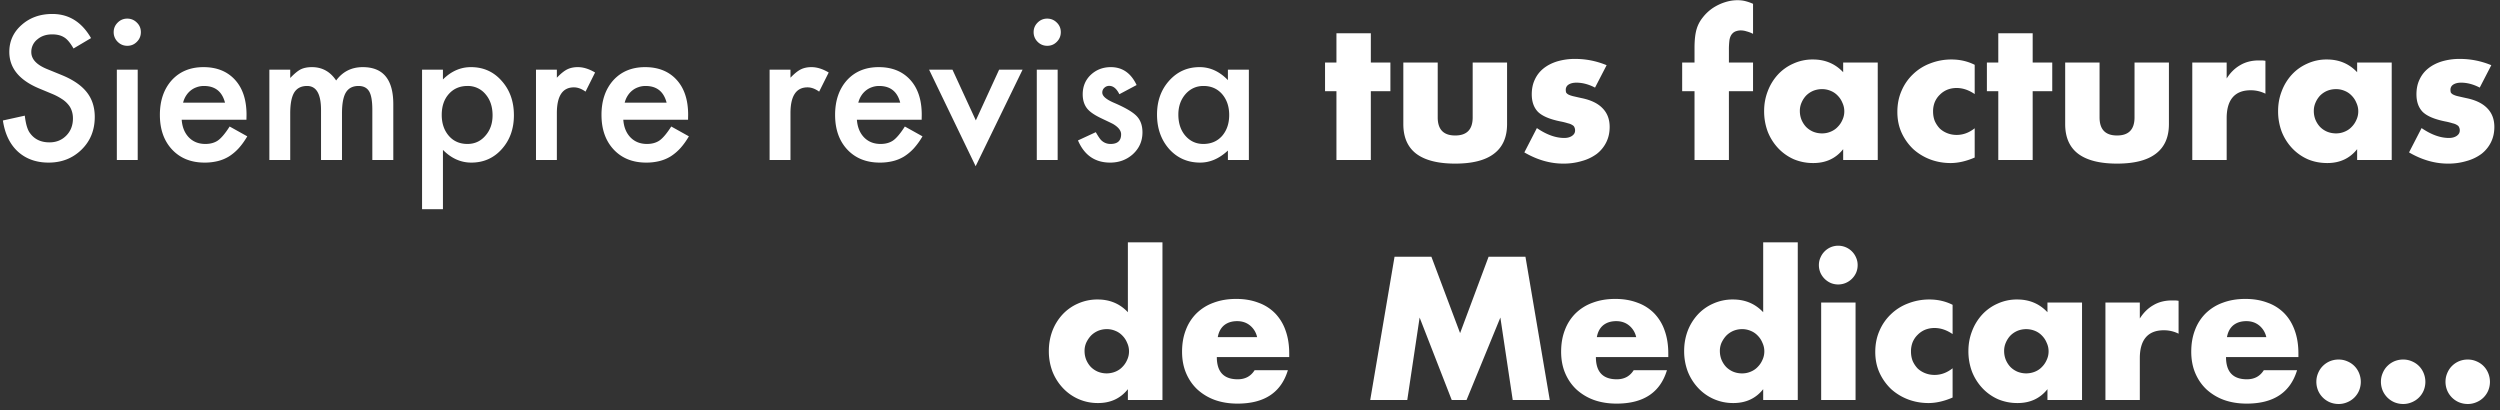 <svg width="250" height="41" viewBox="0 0 250 41" fill="none" xmlns="http://www.w3.org/2000/svg"><rect x="0" y="0" width="250" height="41" fill="#333333" stroke="none"/><path d="M9.104 3.81L7.351 4.849c-.328-.57-.64-.94-.937-1.114-.31-.198-.708-.297-1.197-.297-.6 0-1.098.17-1.493.51A1.582 1.582 0 003.13 5.21c0 .7.52 1.262 1.558 1.689l1.43.584c1.162.47 2.012 1.046 2.55 1.726.539.674.808 1.503.808 2.486 0 1.318-.44 2.406-1.318 3.266-.884.866-1.982 1.299-3.293 1.299-1.243 0-2.27-.368-3.08-1.104C.987 14.42.489 13.384.29 12.048l2.19-.483c.098.842.272 1.423.519 1.745.445.618 1.095.927 1.948.927.674 0 1.234-.225 1.68-.677.445-.451.667-1.024.667-1.716 0-.279-.04-.532-.12-.761a1.784 1.784 0 00-.362-.64 2.647 2.647 0 00-.63-.547 5.85 5.85 0 00-.929-.492l-1.382-.575c-1.96-.83-2.94-2.041-2.94-3.637 0-1.076.41-1.976 1.233-2.7.823-.73 1.846-1.095 3.07-1.095 1.652 0 2.942.804 3.87 2.413zm4.667 3.154V16h-2.087V6.964h2.087zm-2.403-3.757c0-.365.133-.68.4-.947.265-.266.584-.399.955-.399.377 0 .698.133.964.4.267.259.4.578.4.955s-.133.699-.4.965c-.26.266-.578.399-.955.399s-.699-.133-.965-.4a1.325 1.325 0 01-.399-.973zm13.276 8.767h-6.475c.055.742.296 1.332.723 1.772.427.432.974.649 1.642.649.52 0 .95-.124 1.29-.371.334-.247.714-.705 1.14-1.373l1.764.983c-.273.464-.56.863-.863 1.197-.303.328-.628.6-.974.817-.347.21-.72.364-1.123.463a5.463 5.463 0 01-1.308.149c-1.348 0-2.43-.433-3.247-1.3-.817-.871-1.225-2.028-1.225-3.469 0-1.428.396-2.585 1.188-3.47.798-.872 1.855-1.308 3.173-1.308 1.33 0 2.38.424 3.154 1.271.767.842 1.15 2.007 1.15 3.498l-.009.492zm-2.143-1.707c-.29-1.114-.993-1.67-2.106-1.67-.254 0-.492.04-.714.12a1.97 1.97 0 00-.613.334c-.179.143-.334.316-.463.52-.13.204-.23.436-.297.696H22.5zm4.434-3.303h2.088v.835c.402-.42.745-.705 1.03-.854.303-.154.683-.232 1.14-.232 1.021 0 1.829.446 2.422 1.336.656-.89 1.543-1.336 2.663-1.336 2.035 0 3.052 1.234 3.052 3.702V16h-2.097v-5.019c0-.866-.105-1.478-.315-1.837-.216-.365-.572-.547-1.067-.547-.575 0-.996.216-1.262.65-.26.432-.39 1.128-.39 2.087V16h-2.096v-4.991c0-1.608-.464-2.412-1.392-2.412-.587 0-1.017.22-1.29.658-.265.44-.398 1.132-.398 2.079V16h-2.087V6.964zm17.359 13.953h-2.088V6.964h2.087v.983c.823-.822 1.757-1.234 2.802-1.234 1.243 0 2.267.458 3.071 1.373.816.91 1.225 2.057 1.225 3.442 0 1.355-.405 2.484-1.216 3.387-.804.896-1.818 1.345-3.043 1.345-1.057 0-2.004-.424-2.838-1.271v5.928zm4.963-9.38c0-.865-.235-1.57-.705-2.115a2.28 2.28 0 00-1.8-.825c-.767 0-1.389.266-1.865.798-.476.531-.714 1.23-.714 2.096 0 .848.238 1.546.714 2.097.47.538 1.089.807 1.856.807.723 0 1.32-.272 1.79-.816.483-.545.724-1.225.724-2.041zm4.342-4.573h2.087v.807c.383-.402.724-.677 1.02-.826.304-.154.662-.232 1.077-.232.55 0 1.125.18 1.725.538l-.955 1.912c-.396-.285-.783-.427-1.16-.427-1.138 0-1.707.86-1.707 2.579V16h-2.087V6.964zm15.205 5.01H62.33c.055.742.297 1.332.723 1.772.427.432.974.649 1.642.649.52 0 .95-.124 1.29-.371.334-.247.714-.705 1.141-1.373l1.763.983c-.272.464-.56.863-.863 1.197-.303.328-.628.6-.974.817-.347.21-.72.364-1.123.463a5.462 5.462 0 01-1.308.149c-1.348 0-2.43-.433-3.247-1.3-.816-.871-1.225-2.028-1.225-3.469 0-1.428.396-2.585 1.188-3.47.798-.872 1.855-1.308 3.173-1.308 1.33 0 2.381.424 3.154 1.271.767.842 1.15 2.007 1.15 3.498l-.009.492zm-2.143-1.707c-.29-1.114-.993-1.67-2.106-1.67-.253 0-.492.04-.714.12a1.972 1.972 0 00-.613.334c-.179.143-.334.316-.463.52-.13.204-.23.436-.297.696h4.193zM76.96 6.964h2.087v.807c.384-.402.724-.677 1.02-.826.304-.154.663-.232 1.077-.232.55 0 1.126.18 1.726.538l-.956 1.912c-.396-.285-.782-.427-1.16-.427-1.138 0-1.707.86-1.707 2.579V16H76.96V6.964zm15.206 5.01h-6.476c.056.742.297 1.332.724 1.772.426.432.974.649 1.642.649.52 0 .95-.124 1.29-.371.333-.247.714-.705 1.14-1.373l1.763.983a7.19 7.19 0 01-.863 1.197 4.78 4.78 0 01-.974.817c-.346.21-.72.364-1.122.463a5.463 5.463 0 01-1.308.149c-1.349 0-2.431-.433-3.248-1.3-.816-.871-1.224-2.028-1.224-3.469 0-1.428.396-2.585 1.187-3.47.798-.872 1.856-1.308 3.173-1.308 1.33 0 2.381.424 3.154 1.271.767.842 1.15 2.007 1.15 3.498l-.008.492zm-2.144-1.707c-.29-1.114-.992-1.67-2.106-1.67-.253 0-.491.04-.714.12a1.97 1.97 0 00-.612.334c-.18.143-.334.316-.464.52-.13.204-.229.436-.297.696h4.194zm5.224-3.303l2.337 5.075 2.33-5.075h2.346l-4.694 9.658-4.657-9.658h2.338zm10.52 0V16h-2.087V6.964h2.087zm-2.403-3.757c0-.365.133-.68.399-.947.266-.266.585-.399.956-.399.377 0 .699.133.965.4.266.259.399.578.399.955s-.133.699-.399.965c-.26.266-.579.399-.956.399s-.699-.133-.965-.4a1.325 1.325 0 01-.399-.973zm10.298 5.297l-1.725.918c-.273-.556-.61-.835-1.012-.835a.686.686 0 00-.491.195.622.622 0 00-.204.483c0 .346.402.69 1.206 1.03 1.107.476 1.852.915 2.235 1.317.384.402.576.943.576 1.623 0 .872-.322 1.602-.965 2.19-.625.556-1.379.835-2.264.835-1.515 0-2.588-.74-3.219-2.218l1.781-.825c.248.433.436.708.566.825.254.236.557.353.909.353.705 0 1.058-.322 1.058-.965 0-.37-.272-.717-.817-1.039-.21-.105-.42-.207-.63-.306a55.914 55.914 0 01-.641-.306c-.606-.297-1.032-.594-1.28-.89-.315-.378-.473-.864-.473-1.457 0-.786.269-1.435.807-1.949.551-.513 1.219-.77 2.004-.77 1.157 0 2.016.597 2.579 1.79zm9.129-1.54h2.097V16h-2.097v-.946c-.86.804-1.784 1.206-2.774 1.206-1.249 0-2.282-.452-3.098-1.355-.811-.921-1.216-2.072-1.216-3.45 0-1.355.405-2.484 1.216-3.387.81-.903 1.824-1.355 3.042-1.355 1.052 0 1.995.433 2.83 1.3v-1.05zm-4.954 4.49c0 .866.232 1.571.696 2.115.476.55 1.076.826 1.8.826.773 0 1.397-.266 1.874-.798.476-.55.714-1.25.714-2.096 0-.848-.238-1.547-.714-2.097-.477-.538-1.095-.807-1.856-.807-.717 0-1.317.272-1.8.816-.476.55-.714 1.23-.714 2.041zm19.247-2.332V16h-3.439V9.122h-1.14V6.253h1.14V3.327h3.439v2.926h1.957v2.869h-1.957zm6.689-2.869v5.491c0 1.203.583 1.805 1.748 1.805 1.166 0 1.748-.602 1.748-1.805V6.253h3.439v6.156c0 1.317-.437 2.305-1.311 2.964-.861.659-2.153.988-3.876.988-1.722 0-3.021-.33-3.895-.988-.861-.659-1.292-1.647-1.292-2.964V6.253h3.439zm15.731 2.508c-.633-.33-1.254-.494-1.862-.494-.316 0-.576.063-.779.19a.588.588 0 00-.285.513c0 .114.013.209.038.285a.626.626 0 00.209.19c.114.063.273.12.475.171.216.05.494.114.836.19.95.19 1.66.532 2.128 1.026.469.481.703 1.102.703 1.862 0 .57-.114 1.083-.342 1.539a3.355 3.355 0 01-.95 1.159 4.487 4.487 0 01-1.463.703 6.31 6.31 0 01-1.881.266c-1.317 0-2.615-.374-3.895-1.121l1.254-2.432c.963.659 1.875.988 2.736.988.317 0 .577-.07.779-.209.203-.14.304-.317.304-.532a.685.685 0 00-.057-.304.401.401 0 00-.19-.228 1.29 1.29 0 00-.456-.19 6.555 6.555 0 00-.76-.19c-1.064-.215-1.811-.532-2.242-.95-.418-.43-.627-1.02-.627-1.767 0-.545.102-1.032.304-1.463.203-.443.494-.817.874-1.121.38-.304.836-.538 1.368-.703a6.224 6.224 0 011.805-.247c1.077 0 2.122.209 3.135.627l-1.159 2.242zm13.388.361V16h-3.439V9.122h-1.235V6.253h1.235V4.79c0-.81.076-1.457.228-1.938.127-.405.33-.779.608-1.121.279-.355.602-.659.969-.912.38-.253.786-.45 1.216-.589.431-.14.855-.209 1.273-.209.292 0 .558.032.798.095.254.063.507.152.76.266v3.002a3.176 3.176 0 00-.646-.247 1.908 1.908 0 00-.608-.095c-.139 0-.285.025-.437.076a.855.855 0 00-.399.266c-.126.14-.215.342-.266.608a7.433 7.433 0 00-.057 1.045v1.216h2.413v2.869h-2.413zm7.094 1.976c0 .317.057.614.171.893.114.266.266.5.456.703.203.203.437.361.703.475.279.114.577.171.893.171.304 0 .589-.057.855-.171.279-.114.513-.272.703-.475.203-.203.361-.437.475-.703.127-.266.19-.551.19-.855 0-.304-.063-.589-.19-.855a2.165 2.165 0 00-.475-.722 1.968 1.968 0 00-.703-.475 2.147 2.147 0 00-.855-.171 2.34 2.34 0 00-.893.171c-.266.114-.5.272-.703.475a2.4 2.4 0 00-.456.703 2.014 2.014 0 00-.171.836zm4.332-4.845h3.458V16h-3.458v-1.083c-.734.925-1.729 1.387-2.983 1.387a4.95 4.95 0 01-1.957-.38 4.851 4.851 0 01-1.558-1.102 5.192 5.192 0 01-1.045-1.653 5.798 5.798 0 01-.361-2.071c0-.697.121-1.355.361-1.976a5.1 5.1 0 011.007-1.653 4.638 4.638 0 011.539-1.102 4.605 4.605 0 011.976-.418c1.216 0 2.223.424 3.021 1.273v-.969zm13.152 3.154c-.596-.405-1.197-.608-1.805-.608-.33 0-.64.057-.931.171a2.229 2.229 0 00-.741.494c-.216.203-.387.45-.513.741a2.49 2.49 0 00-.171.95c0 .342.057.659.171.95.126.279.291.526.494.741.215.203.468.361.76.475.291.114.601.171.931.171.646 0 1.247-.222 1.805-.665v2.926c-.849.367-1.653.551-2.413.551-.71 0-1.387-.12-2.033-.361a5.35 5.35 0 01-1.691-1.026 5.29 5.29 0 01-1.159-1.615c-.292-.633-.437-1.336-.437-2.109 0-.773.139-1.476.418-2.109a4.924 4.924 0 011.14-1.653 4.978 4.978 0 011.71-1.083 5.774 5.774 0 012.147-.399c.836 0 1.608.177 2.318.532v2.926zm5.799-.285V16h-3.439V9.122h-1.14V6.253h1.14V3.327h3.439v2.926h1.957v2.869h-1.957zm6.689-2.869v5.491c0 1.203.583 1.805 1.748 1.805s1.748-.602 1.748-1.805V6.253h3.439v6.156c0 1.317-.437 2.305-1.311 2.964-.861.659-2.153.988-3.876.988-1.723 0-3.021-.33-3.895-.988-.861-.659-1.292-1.647-1.292-2.964V6.253h3.439zm9.271 0h3.439v1.596c.367-.583.817-1.026 1.349-1.33.532-.317 1.152-.475 1.862-.475h.285c.114 0 .24.013.38.038v3.287a3.267 3.267 0 00-1.482-.342c-.798 0-1.4.24-1.805.722-.393.469-.589 1.159-.589 2.071V16h-3.439V6.253zm12.154 4.845c0 .317.057.614.171.893.114.266.266.5.456.703.202.203.437.361.703.475.278.114.576.171.893.171.304 0 .589-.057.855-.171.278-.114.513-.272.703-.475.202-.203.361-.437.475-.703.126-.266.19-.551.19-.855 0-.304-.064-.589-.19-.855a2.18 2.18 0 00-.475-.722 1.977 1.977 0 00-.703-.475 2.147 2.147 0 00-.855-.171c-.317 0-.615.057-.893.171a2.216 2.216 0 00-.703.475 2.4 2.4 0 00-.456.703 2.014 2.014 0 00-.171.836zm4.332-4.845h3.458V16h-3.458v-1.083c-.735.925-1.729 1.387-2.983 1.387-.71 0-1.362-.127-1.957-.38a4.83 4.83 0 01-1.558-1.102 5.157 5.157 0 01-1.045-1.653 5.777 5.777 0 01-.361-2.071c0-.697.12-1.355.361-1.976a5.065 5.065 0 011.007-1.653c.43-.469.943-.836 1.539-1.102a4.602 4.602 0 011.976-.418c1.216 0 2.223.424 3.021 1.273v-.969zm12.258 2.508c-.633-.33-1.254-.494-1.862-.494-.317 0-.576.063-.779.19a.588.588 0 00-.285.513c0 .114.013.209.038.285a.626.626 0 00.209.19 2 2 0 00.475.171c.215.05.494.114.836.19.95.19 1.659.532 2.128 1.026.469.481.703 1.102.703 1.862 0 .57-.114 1.083-.342 1.539a3.366 3.366 0 01-.95 1.159 4.487 4.487 0 01-1.463.703 6.31 6.31 0 01-1.881.266c-1.317 0-2.616-.374-3.895-1.121l1.254-2.432c.963.659 1.875.988 2.736.988.317 0 .576-.07.779-.209.203-.14.304-.317.304-.532a.685.685 0 00-.057-.304.405.405 0 00-.19-.228 1.29 1.29 0 00-.456-.19 6.555 6.555 0 00-.76-.19c-1.064-.215-1.811-.532-2.242-.95-.418-.43-.627-1.02-.627-1.767 0-.545.101-1.032.304-1.463.203-.443.494-.817.874-1.121.38-.304.836-.538 1.368-.703a6.22 6.22 0 011.805-.247c1.077 0 2.122.209 3.135.627l-1.159 2.242zM108.456 35.098c0 .317.057.614.171.893.114.266.266.5.456.703.203.203.437.361.703.475a2.335 2.335 0 001.748 0c.279-.114.513-.272.703-.475.203-.203.361-.437.475-.703.127-.266.19-.551.19-.855 0-.304-.063-.589-.19-.855a2.165 2.165 0 00-.475-.722 1.968 1.968 0 00-.703-.475 2.147 2.147 0 00-.855-.171c-.304 0-.595.057-.874.171-.266.114-.5.272-.703.475-.19.203-.348.437-.475.703a2.014 2.014 0 00-.171.836zm4.332-10.868h3.458V40h-3.458v-1.083c-.735.925-1.729 1.387-2.983 1.387a4.743 4.743 0 01-3.515-1.501 5.174 5.174 0 01-1.045-1.653 5.722 5.722 0 01-.361-2.052c0-.697.114-1.355.342-1.976a5.083 5.083 0 011.007-1.653 4.637 4.637 0 011.539-1.102 4.73 4.73 0 011.995-.418c1.216 0 2.223.424 3.021 1.273V24.23zm12.923 9.481a2.067 2.067 0 00-.703-1.159c-.354-.291-.785-.437-1.292-.437-.532 0-.969.14-1.311.418-.329.279-.538.671-.627 1.178h3.933zm-4.028 1.995c0 1.482.697 2.223 2.09 2.223.748 0 1.311-.304 1.691-.912h3.325c-.671 2.23-2.349 3.344-5.035 3.344-.823 0-1.577-.12-2.261-.361a5.269 5.269 0 01-1.767-1.064c-.481-.456-.855-1-1.121-1.634-.266-.633-.399-1.343-.399-2.128 0-.81.127-1.539.38-2.185a4.617 4.617 0 011.083-1.672 4.714 4.714 0 011.691-1.045c.672-.253 1.425-.38 2.261-.38.824 0 1.565.127 2.223.38a4.4 4.4 0 011.672 1.064 4.645 4.645 0 011.045 1.729c.241.671.361 1.431.361 2.28v.361h-7.239zM137.022 40l2.432-14.326h3.686l2.869 7.638 2.85-7.638h3.686L154.977 40h-3.705l-1.235-8.246L146.655 40h-1.482l-3.211-8.246L140.727 40h-3.705zm26.596-6.289a2.067 2.067 0 00-.703-1.159c-.354-.291-.785-.437-1.292-.437-.532 0-.969.14-1.311.418-.329.279-.538.671-.627 1.178h3.933zm-4.028 1.995c0 1.482.697 2.223 2.09 2.223.748 0 1.311-.304 1.691-.912h3.325c-.671 2.23-2.349 3.344-5.035 3.344-.823 0-1.577-.12-2.261-.361a5.269 5.269 0 01-1.767-1.064c-.481-.456-.855-1-1.121-1.634-.266-.633-.399-1.343-.399-2.128 0-.81.127-1.539.38-2.185a4.617 4.617 0 011.083-1.672 4.714 4.714 0 011.691-1.045c.672-.253 1.425-.38 2.261-.38.824 0 1.565.127 2.223.38a4.4 4.4 0 011.672 1.064 4.645 4.645 0 011.045 1.729c.241.671.361 1.431.361 2.28v.361h-7.239zm12.397-.608c0 .317.057.614.171.893.114.266.266.5.456.703.203.203.437.361.703.475.279.114.577.171.893.171.304 0 .589-.057.855-.171.279-.114.513-.272.703-.475.203-.203.361-.437.475-.703.127-.266.19-.551.19-.855 0-.304-.063-.589-.19-.855a2.165 2.165 0 00-.475-.722 1.968 1.968 0 00-.703-.475 2.147 2.147 0 00-.855-.171c-.304 0-.595.057-.874.171-.266.114-.5.272-.703.475-.19.203-.348.437-.475.703a2.014 2.014 0 00-.171.836zm4.332-10.868h3.458V40h-3.458v-1.083c-.734.925-1.729 1.387-2.983 1.387a4.746 4.746 0 01-3.515-1.501 5.192 5.192 0 01-1.045-1.653 5.743 5.743 0 01-.361-2.052c0-.697.114-1.355.342-1.976a5.1 5.1 0 011.007-1.653 4.637 4.637 0 011.539-1.102 4.73 4.73 0 011.995-.418c1.216 0 2.223.424 3.021 1.273V24.23zm9.237 6.023V40h-3.439v-9.747h3.439zm-3.667-3.743c0-.266.051-.513.152-.741a1.958 1.958 0 011.026-1.045 1.94 1.94 0 012.546 1.045c.102.228.152.475.152.741s-.05.52-.152.76a1.986 1.986 0 01-1.045 1.026 1.94 1.94 0 01-1.501 0 2.012 2.012 0 01-1.026-1.026 1.945 1.945 0 01-.152-.76zm13.371 6.897c-.596-.405-1.197-.608-1.805-.608-.33 0-.64.057-.931.171a2.23 2.23 0 00-.741.494c-.216.203-.387.45-.513.741a2.49 2.49 0 00-.171.95c0 .342.057.659.171.95.126.279.291.526.494.741.215.203.468.361.76.475.291.114.601.171.931.171.646 0 1.247-.222 1.805-.665v2.926c-.849.367-1.653.551-2.413.551-.71 0-1.387-.12-2.033-.361a5.35 5.35 0 01-1.691-1.026 5.29 5.29 0 01-1.159-1.615c-.292-.633-.437-1.336-.437-2.109 0-.773.139-1.476.418-2.109a4.924 4.924 0 011.14-1.653 4.978 4.978 0 011.71-1.083 5.774 5.774 0 012.147-.399c.836 0 1.608.177 2.318.532v2.926zm5.153 1.691c0 .317.057.614.171.893.114.266.266.5.456.703.203.203.437.361.703.475a2.335 2.335 0 001.748 0c.279-.114.513-.272.703-.475.203-.203.361-.437.475-.703.127-.266.19-.551.19-.855 0-.304-.063-.589-.19-.855a2.165 2.165 0 00-.475-.722 1.968 1.968 0 00-.703-.475 2.335 2.335 0 00-1.748 0c-.266.114-.5.272-.703.475-.19.203-.342.437-.456.703a2.014 2.014 0 00-.171.836zm4.332-4.845h3.458V40h-3.458v-1.083c-.735.925-1.729 1.387-2.983 1.387a4.947 4.947 0 01-1.957-.38 4.84 4.84 0 01-1.558-1.102 5.174 5.174 0 01-1.045-1.653 5.777 5.777 0 01-.361-2.071c0-.697.12-1.355.361-1.976a5.083 5.083 0 011.007-1.653 4.637 4.637 0 011.539-1.102 4.602 4.602 0 011.976-.418c1.216 0 2.223.424 3.021 1.273v-.969zm5.798 0h3.439v1.596c.368-.583.817-1.026 1.349-1.33.532-.317 1.153-.475 1.862-.475h.285c.114 0 .241.013.38.038v3.287a3.267 3.267 0 00-1.482-.342c-.798 0-1.399.24-1.805.722-.392.469-.589 1.159-.589 2.071V40h-3.439v-9.747zm16.087 3.458a2.067 2.067 0 00-.703-1.159c-.355-.291-.785-.437-1.292-.437-.532 0-.969.14-1.311.418-.329.279-.538.671-.627 1.178h3.933zm-4.028 1.995c0 1.482.697 2.223 2.09 2.223.747 0 1.311-.304 1.691-.912h3.325c-.671 2.23-2.35 3.344-5.035 3.344-.823 0-1.577-.12-2.261-.361a5.269 5.269 0 01-1.767-1.064c-.481-.456-.855-1-1.121-1.634-.266-.633-.399-1.343-.399-2.128 0-.81.127-1.539.38-2.185a4.591 4.591 0 011.083-1.672 4.705 4.705 0 011.691-1.045c.671-.253 1.425-.38 2.261-.38.823 0 1.564.127 2.223.38a4.4 4.4 0 011.672 1.064c.456.469.804 1.045 1.045 1.729.241.671.361 1.431.361 2.28v.361h-7.239zm9.034 2.47c0-.304.057-.589.171-.855.114-.279.272-.52.475-.722.203-.203.437-.361.703-.475.279-.114.57-.171.874-.171.304 0 .589.057.855.171.279.114.519.272.722.475.203.203.361.443.475.722a2.287 2.287 0 010 1.729 2.17 2.17 0 01-1.197 1.178 2.147 2.147 0 01-.855.171c-.304 0-.595-.057-.874-.171a2.226 2.226 0 01-1.178-1.178 2.287 2.287 0 01-.171-.874zm6.457 0c0-.304.057-.589.171-.855.114-.279.272-.52.475-.722.203-.203.437-.361.703-.475.279-.114.57-.171.874-.171.304 0 .589.057.855.171.279.114.519.272.722.475.203.203.361.443.475.722a2.287 2.287 0 010 1.729 2.17 2.17 0 01-1.197 1.178 2.147 2.147 0 01-.855.171c-.304 0-.595-.057-.874-.171a2.226 2.226 0 01-1.178-1.178 2.287 2.287 0 01-.171-.874zm6.457 0c0-.304.057-.589.171-.855.114-.279.272-.52.475-.722.203-.203.437-.361.703-.475.279-.114.57-.171.874-.171.304 0 .589.057.855.171.279.114.519.272.722.475.203.203.361.443.475.722a2.287 2.287 0 010 1.729 2.17 2.17 0 01-1.197 1.178 2.147 2.147 0 01-.855.171c-.304 0-.595-.057-.874-.171a2.226 2.226 0 01-1.178-1.178 2.287 2.287 0 01-.171-.874z" fill="#fff"/></svg>